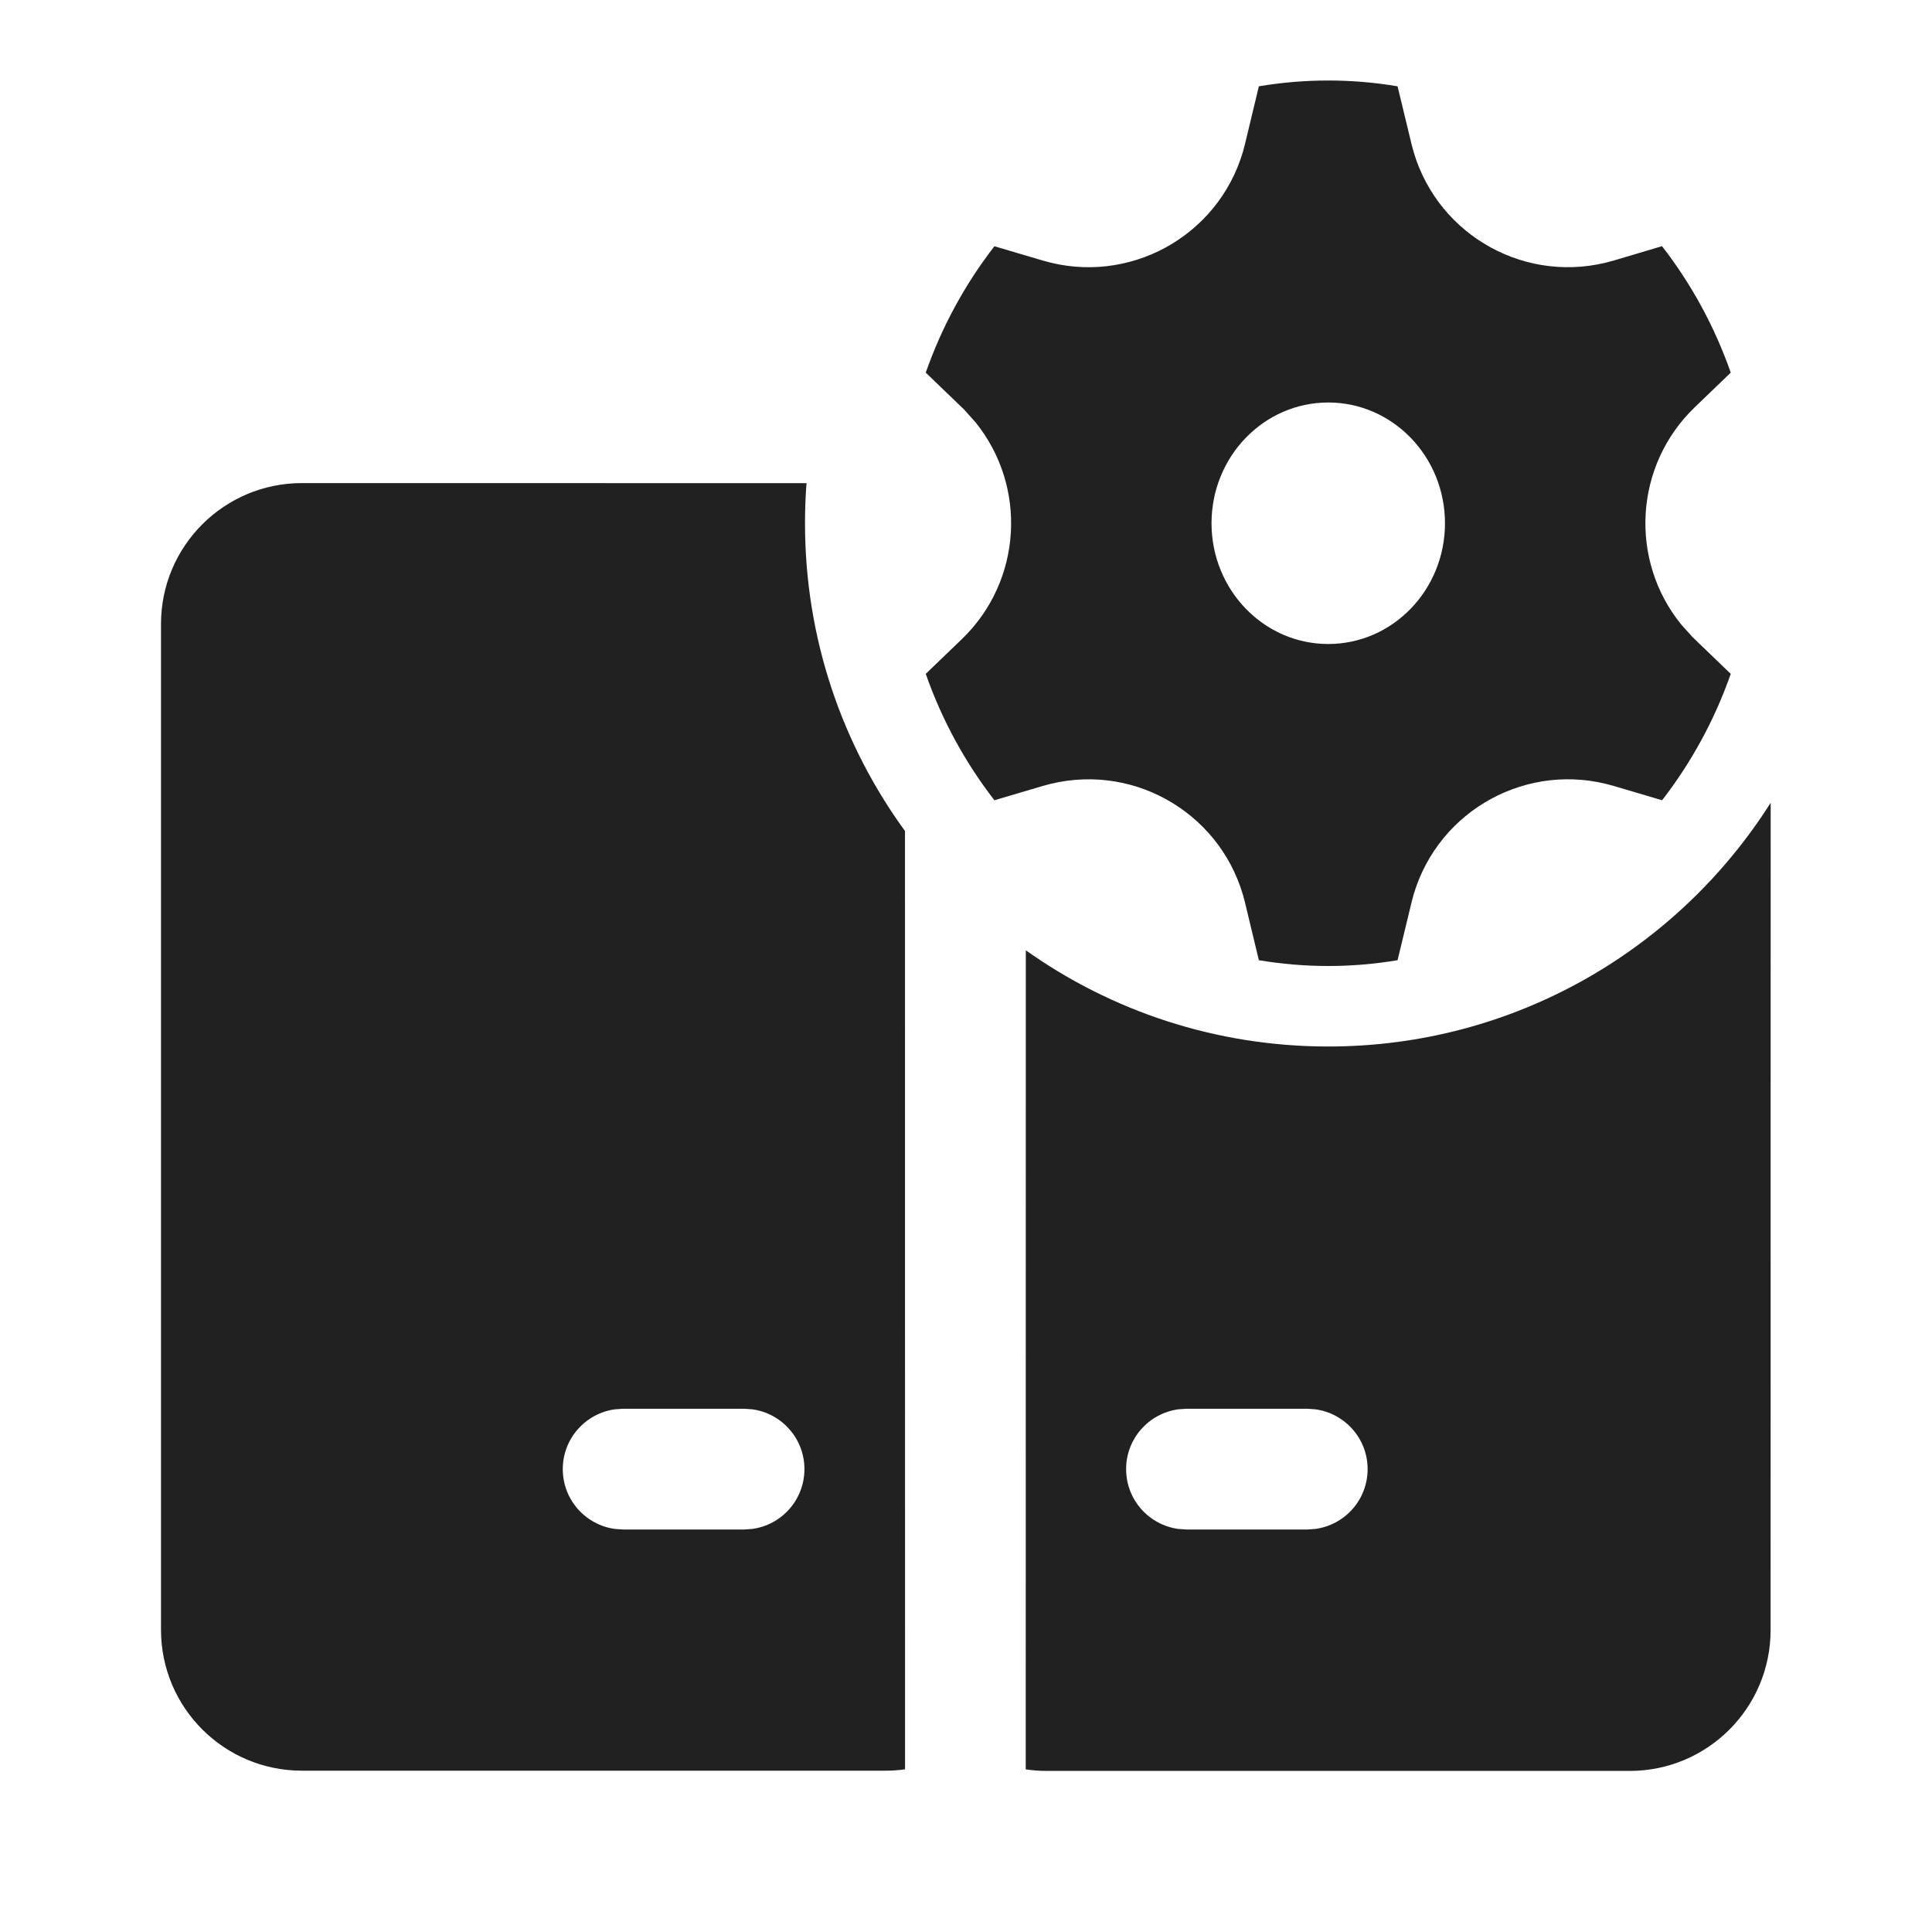 <?xml version="1.0" encoding="UTF-8"?>
<svg width="24px" height="24px" viewBox="0 0 24 24" version="1.1" xmlns="http://www.w3.org/2000/svg" xmlns:xlink="http://www.w3.org/1999/xlink">
    <!-- Generator: Sketch 61.2 (89653) - https://sketch.com -->
    <title>ic_fluent_duo_link_setup_24_filled</title>
    <desc>Created with Sketch.</desc>
    <g id="🔍-Product-Icons" stroke="none" stroke-width="1" fill="none" fill-rule="evenodd">
        <g id="ic_fluent_duo_link_setup_24_filled" fill="#212121" fill-rule="nonzero">
            <path d="M21.996,9.972 L21.995,20.249 C21.995,21.215 21.212,21.999 20.245,21.999 L12.998,21.999 C12.911,21.999 12.826,21.992 12.742,21.98 L12.743,11.805 C13.803,12.557 15.1,13 16.5,13 C18.813,13 20.844,11.792 21.996,9.972 Z M10.019,6.002 C10.006,6.166 10,6.332 10,6.5 C10,7.929 10.461,9.25 11.242,10.323 L11.243,21.979 C11.163,21.991 11.081,21.996 10.998,21.996 L3.75,21.996 C2.784,21.996 2,21.213 2,20.246 L2,7.751 C2,6.785 2.784,6.001 3.75,6.001 L10.019,6.002 Z M9.243,17.5 L7.741,17.5 L7.639,17.507 C7.273,17.557 6.991,17.87 6.991,18.25 C6.991,18.63 7.273,18.943 7.639,18.993 L7.741,19 L9.243,19 L9.345,18.993 C9.711,18.943 9.993,18.63 9.993,18.25 C9.993,17.87 9.711,17.557 9.345,17.507 L9.243,17.5 Z M16.239,17.5 L14.739,17.5 L14.637,17.507 C14.271,17.557 13.989,17.87 13.989,18.25 C13.989,18.63 14.271,18.943 14.637,18.993 L14.739,19 L16.239,19 L16.34,18.993 C16.707,18.943 16.989,18.63 16.989,18.25 C16.989,17.87 16.707,17.557 16.34,17.507 L16.239,17.5 Z M16.5,1 C16.793,1 17.081,1.025 17.361,1.072 L17.534,1.788 C17.793,2.862 18.873,3.522 19.947,3.263 L20.045,3.237 L20.045,3.237 L20.646,3.058 C21.009,3.525 21.299,4.055 21.5,4.629 L21.053,5.059 C20.299,5.784 20.237,6.959 20.884,7.757 L21.025,7.914 L21.025,7.914 L21.5,8.371 C21.299,8.945 21.009,9.474 20.647,9.941 L20.045,9.763 C18.986,9.45 17.873,10.055 17.56,11.114 L17.534,11.212 L17.534,11.212 L17.361,11.928 C17.081,11.975 16.793,12 16.5,12 C16.207,12 15.919,11.975 15.638,11.928 L15.466,11.212 C15.207,10.138 14.127,9.478 13.053,9.737 L12.955,9.763 L12.955,9.763 L12.353,9.941 C11.991,9.474 11.701,8.945 11.5,8.371 L11.947,7.941 C12.701,7.216 12.763,6.041 12.116,5.243 L11.975,5.086 L11.975,5.086 L11.5,4.629 C11.701,4.055 11.991,3.526 12.353,3.059 L12.955,3.237 C14.014,3.55 15.127,2.945 15.44,1.886 L15.466,1.788 L15.466,1.788 L15.638,1.072 C15.919,1.025 16.207,1 16.5,1 Z M16.5,5 C15.699,5 15.05,5.672 15.05,6.5 C15.05,7.328 15.699,8 16.5,8 C17.301,8 17.95,7.328 17.95,6.5 C17.95,5.672 17.301,5 16.5,5 Z" id="🎨-Color"></path>
        </g>
    </g>
</svg>
